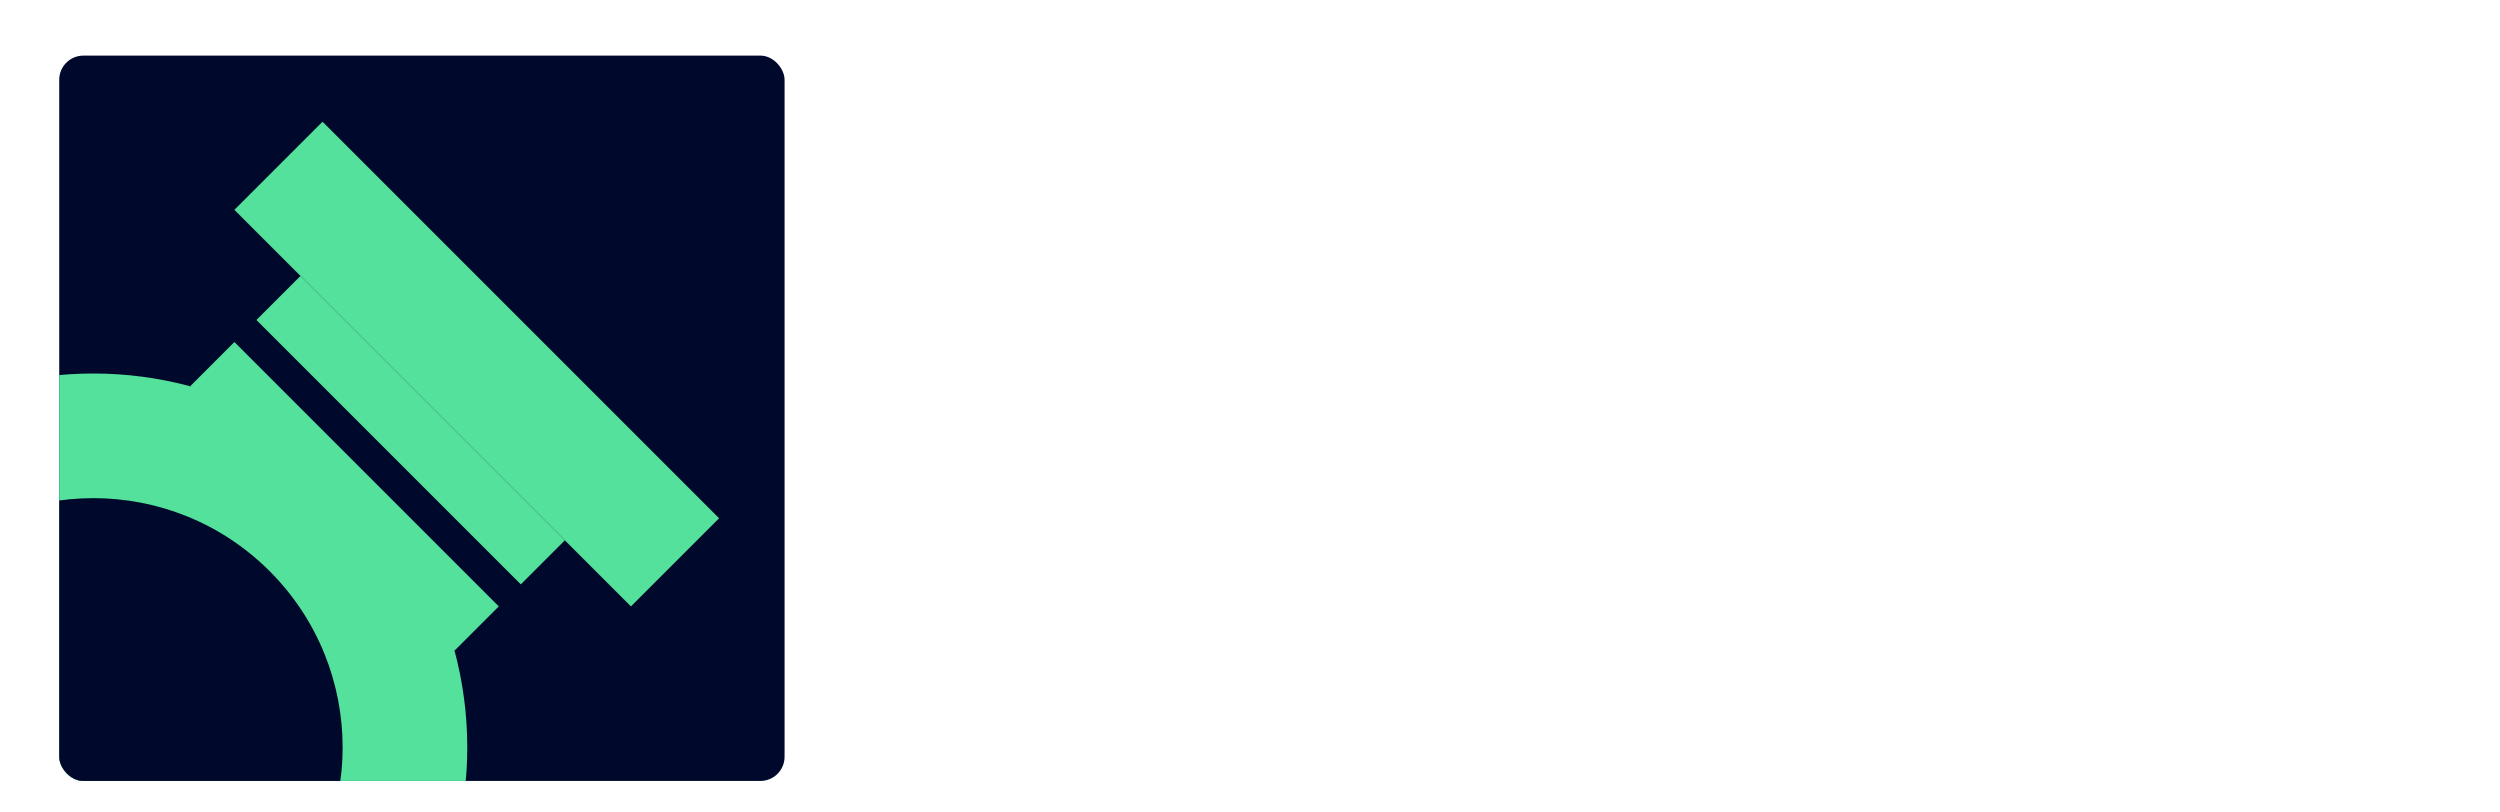 <svg width="2068" height="672" viewBox="0 0 2068 672" fill="none" xmlns="http://www.w3.org/2000/svg">
<g clip-path="url(#clip0_32_15)">
<g filter="url(#filter0_d_32_15)">
<g clip-path="url(#clip1_32_15)">
<rect x="39" y="36" width="600" height="600" rx="20" fill="#00092C"/>
<rect x="402.576" y="491.607" width="51.546" height="309.277" transform="rotate(135 402.576 491.607)" fill="#54E19B"/>
<rect x="457.25" y="436.934" width="51.546" height="309.277" transform="rotate(135 457.25 436.934)" fill="#54E19B"/>
<rect x="584.818" y="418.711" width="103.092" height="463.916" transform="rotate(135 584.818 418.711)" fill="#54E19B"/>
<circle cx="67.246" cy="608.245" r="309.277" transform="rotate(135 67.246 608.245)" fill="#54E19B"/>
<circle cx="67.246" cy="608.244" r="206.185" transform="rotate(135 67.246 608.244)" fill="#00092C"/>
</g>
</g>
<g filter="url(#filter1_d_32_15)">
<path d="M842.785 37.5H963.34L858.175 636H737.62L842.785 37.5ZM1054.44 223.89C1064.7 164.04 1089.21 118.155 1127.97 86.235C1166.73 53.745 1224.01 37.5 1299.82 37.5H1499.89L1483.65 131.55H1283.58C1255.08 131.55 1231.14 138.39 1211.76 152.07C1192.95 165.18 1180.69 189.12 1174.99 223.89L1160.46 306.825H1415.25L1398.15 400.875H1143.36L1102.32 636H981.763L1054.44 223.89ZM1725.72 646.26C1655.04 646.26 1600.32 631.155 1561.56 600.945C1522.8 570.735 1503.42 528.27 1503.42 473.55C1503.42 460.44 1504.84 445.335 1507.69 428.235L1540.18 245.265C1552.72 173.445 1582.65 119.295 1629.96 82.815C1677.27 45.765 1739.97 27.24 1818.06 27.24C1872.78 27.24 1917.81 36.645 1953.15 55.455C1989.06 74.265 2014.42 101.91 2029.24 138.39L1931.77 198.24C1919.23 170.88 1904.41 151.215 1887.31 139.245C1870.21 127.275 1844.28 121.29 1809.51 121.29C1765.62 121.29 1731.7 131.835 1707.76 152.925C1683.82 173.445 1668.15 204.225 1660.74 245.265L1628.25 428.235C1625.97 439.635 1624.83 451.605 1624.83 464.145C1624.83 522.855 1661.02 552.21 1733.41 552.21C1770.46 552.21 1800.67 545.94 1824.04 533.4C1847.41 520.29 1870.5 499.485 1893.3 470.985L1967.68 534.255C1937.47 572.445 1903.27 600.66 1865.08 618.9C1827.46 637.14 1781.01 646.26 1725.72 646.26Z" fill="white"/>
</g>
</g>
<defs>
<filter id="filter0_d_32_15" x="39" y="36" width="610" height="610" filterUnits="userSpaceOnUse" color-interpolation-filters="sRGB">
<feFlood flood-opacity="0" result="BackgroundImageFix"/>
<feColorMatrix in="SourceAlpha" type="matrix" values="0 0 0 0 0 0 0 0 0 0 0 0 0 0 0 0 0 0 127 0" result="hardAlpha"/>
<feOffset dx="10" dy="10"/>
<feComposite in2="hardAlpha" operator="out"/>
<feColorMatrix type="matrix" values="0 0 0 0 0 0 0 0 0 0.035 0 0 0 0 0.173 0 0 0 0.1 0"/>
<feBlend mode="normal" in2="BackgroundImageFix" result="effect1_dropShadow_32_15"/>
<feBlend mode="normal" in="SourceGraphic" in2="effect1_dropShadow_32_15" result="shape"/>
</filter>
<filter id="filter1_d_32_15" x="737.62" y="27.24" width="1301.62" height="629.02" filterUnits="userSpaceOnUse" color-interpolation-filters="sRGB">
<feFlood flood-opacity="0" result="BackgroundImageFix"/>
<feColorMatrix in="SourceAlpha" type="matrix" values="0 0 0 0 0 0 0 0 0 0 0 0 0 0 0 0 0 0 127 0" result="hardAlpha"/>
<feOffset dx="10" dy="10"/>
<feComposite in2="hardAlpha" operator="out"/>
<feColorMatrix type="matrix" values="0 0 0 0 0 0 0 0 0 0.035 0 0 0 0 0.173 0 0 0 0.1 0"/>
<feBlend mode="normal" in2="BackgroundImageFix" result="effect1_dropShadow_32_15"/>
<feBlend mode="normal" in="SourceGraphic" in2="effect1_dropShadow_32_15" result="shape"/>
</filter>
<clipPath id="clip0_32_15">
<rect width="2068" height="672" fill="white"/>
</clipPath>
<clipPath id="clip1_32_15">
<rect x="39" y="36" width="600" height="600" rx="20" fill="white"/>
</clipPath>
</defs>
</svg>
